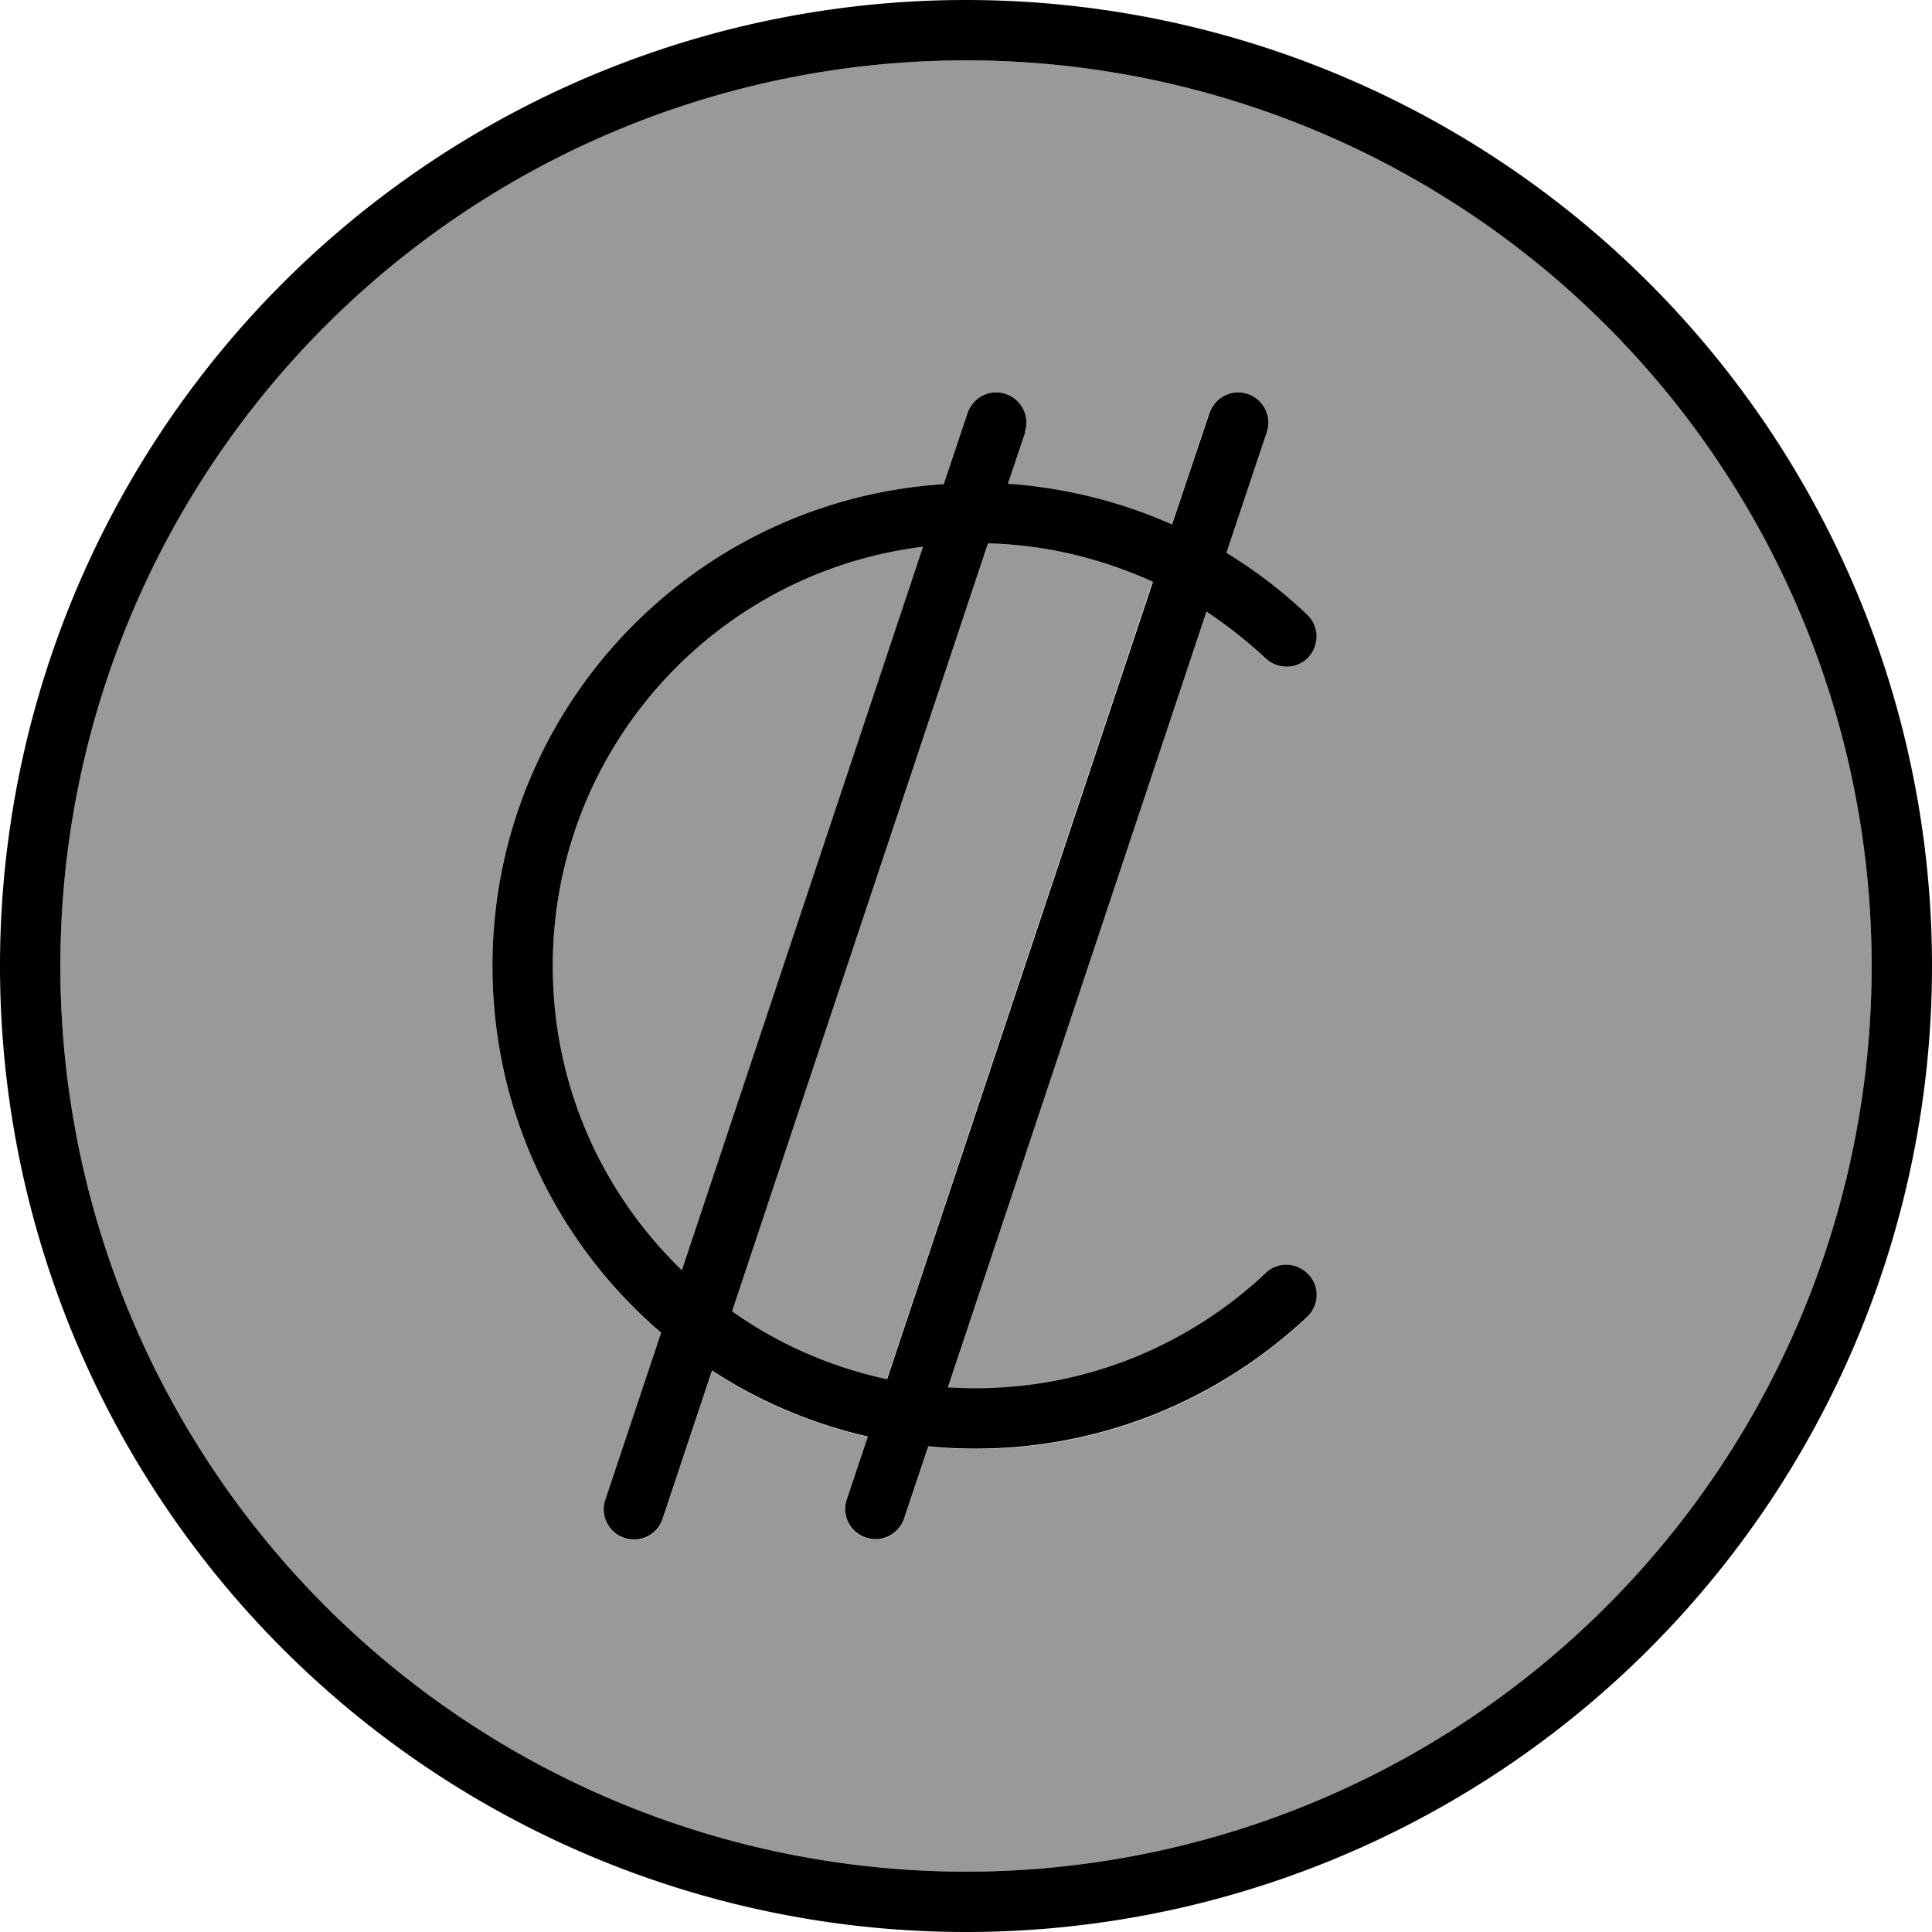 <svg fill="currentColor" xmlns="http://www.w3.org/2000/svg" viewBox="0 0 512 512"><!--! Font Awesome Pro 7.0.1 by @fontawesome - https://fontawesome.com License - https://fontawesome.com/license (Commercial License) Copyright 2025 Fonticons, Inc. --><path opacity=".4" fill="currentColor" d="M16 256a240 240 0 1 0 480 0 240 240 0 1 0 -480 0zm114.5 0c0-67.9 52.8-123.4 119.6-127.7l6.3-18.8c1.4-4.2 5.9-6.5 10.1-5.1s6.5 5.9 5.1 10.1L267 128.3c15.4 1 30.1 4.8 43.5 10.8l9.9-29.6c1.4-4.2 5.9-6.5 10.1-5.1s6.5 5.9 5.1 10.1l-10.7 32c7.7 4.7 14.9 10.2 21.4 16.4 3.2 3 3.4 8.1 .3 11.3s-8.1 3.4-11.3 .3c-4.8-4.6-10.1-8.7-15.7-12.4L251.2 367.8c2.4 .2 4.9 .2 7.3 .2 29.8 0 56.8-11.6 76.9-30.5 3.2-3 8.3-2.9 11.3 .3s2.9 8.3-.3 11.3c-22.9 21.6-53.8 34.9-87.9 34.9-4.2 0-8.4-.2-12.5-.6l-6.4 19.1c-1.4 4.2-5.9 6.5-10.1 5.1s-6.5-5.9-5.1-10.1l5.6-16.7c-14.9-3.4-28.9-9.4-41.3-17.5l-13.1 39.3c-1.4 4.2-5.9 6.5-10.1 5.1s-6.5-5.9-5.1-10.1l14.8-44.3c-27.3-23.5-44.7-58.3-44.7-97.2zm16 0c0 31.6 13.1 60.2 34.2 80.6l63.9-191.7c-55.3 6.8-98.1 54-98.1 111.1zm47.4 91.5c12.1 8.6 26.1 14.8 41.1 18l70.4-211.3c-13.4-6.2-28.1-9.8-43.7-10.2L193.9 347.5z"/><path fill="currentColor" d="M256 16a240 240 0 1 1 0 480 240 240 0 1 1 0-480zm0 496a256 256 0 1 0 0-512 256 256 0 1 0 0 512zm15.6-397.5c1.4-4.2-.9-8.7-5.1-10.1s-8.7 .9-10.1 5.1l-6.3 18.8c-66.8 4.3-119.6 59.8-119.6 127.7 0 38.9 17.3 73.7 44.7 97.2l-14.8 44.3c-1.4 4.2 .9 8.7 5.1 10.1s8.7-.9 10.1-5.1l13.1-39.3c12.4 8.1 26.4 14.1 41.3 17.5l-5.6 16.7c-1.4 4.2 .9 8.7 5.1 10.1s8.7-.9 10.1-5.1l6.4-19.1c4.1 .4 8.3 .6 12.5 .6 34 0 64.9-13.3 87.9-34.9 3.2-3 3.4-8.1 .3-11.3s-8.1-3.4-11.3-.3c-20.1 18.9-47.1 30.5-76.9 30.5-2.5 0-4.9-.1-7.3-.2l68.5-205.6c5.6 3.7 10.8 7.8 15.7 12.4 3.2 3 8.3 2.9 11.3-.3s2.9-8.3-.3-11.3c-6.5-6.2-13.7-11.7-21.4-16.4l10.7-32c1.4-4.2-.9-8.7-5.1-10.1s-8.7 .9-10.1 5.1L310.6 139c-13.5-6-28.1-9.7-43.5-10.8l4.6-13.7zm33.9 39.8L235.1 365.5c-15-3.2-29-9.4-41.1-18L261.8 144c15.6 .4 30.4 4.1 43.7 10.2zm-60.9-9.4L180.7 336.6c-21.1-20.4-34.2-48.9-34.2-80.6 0-57.2 42.8-104.3 98.1-111.1z"/></svg>